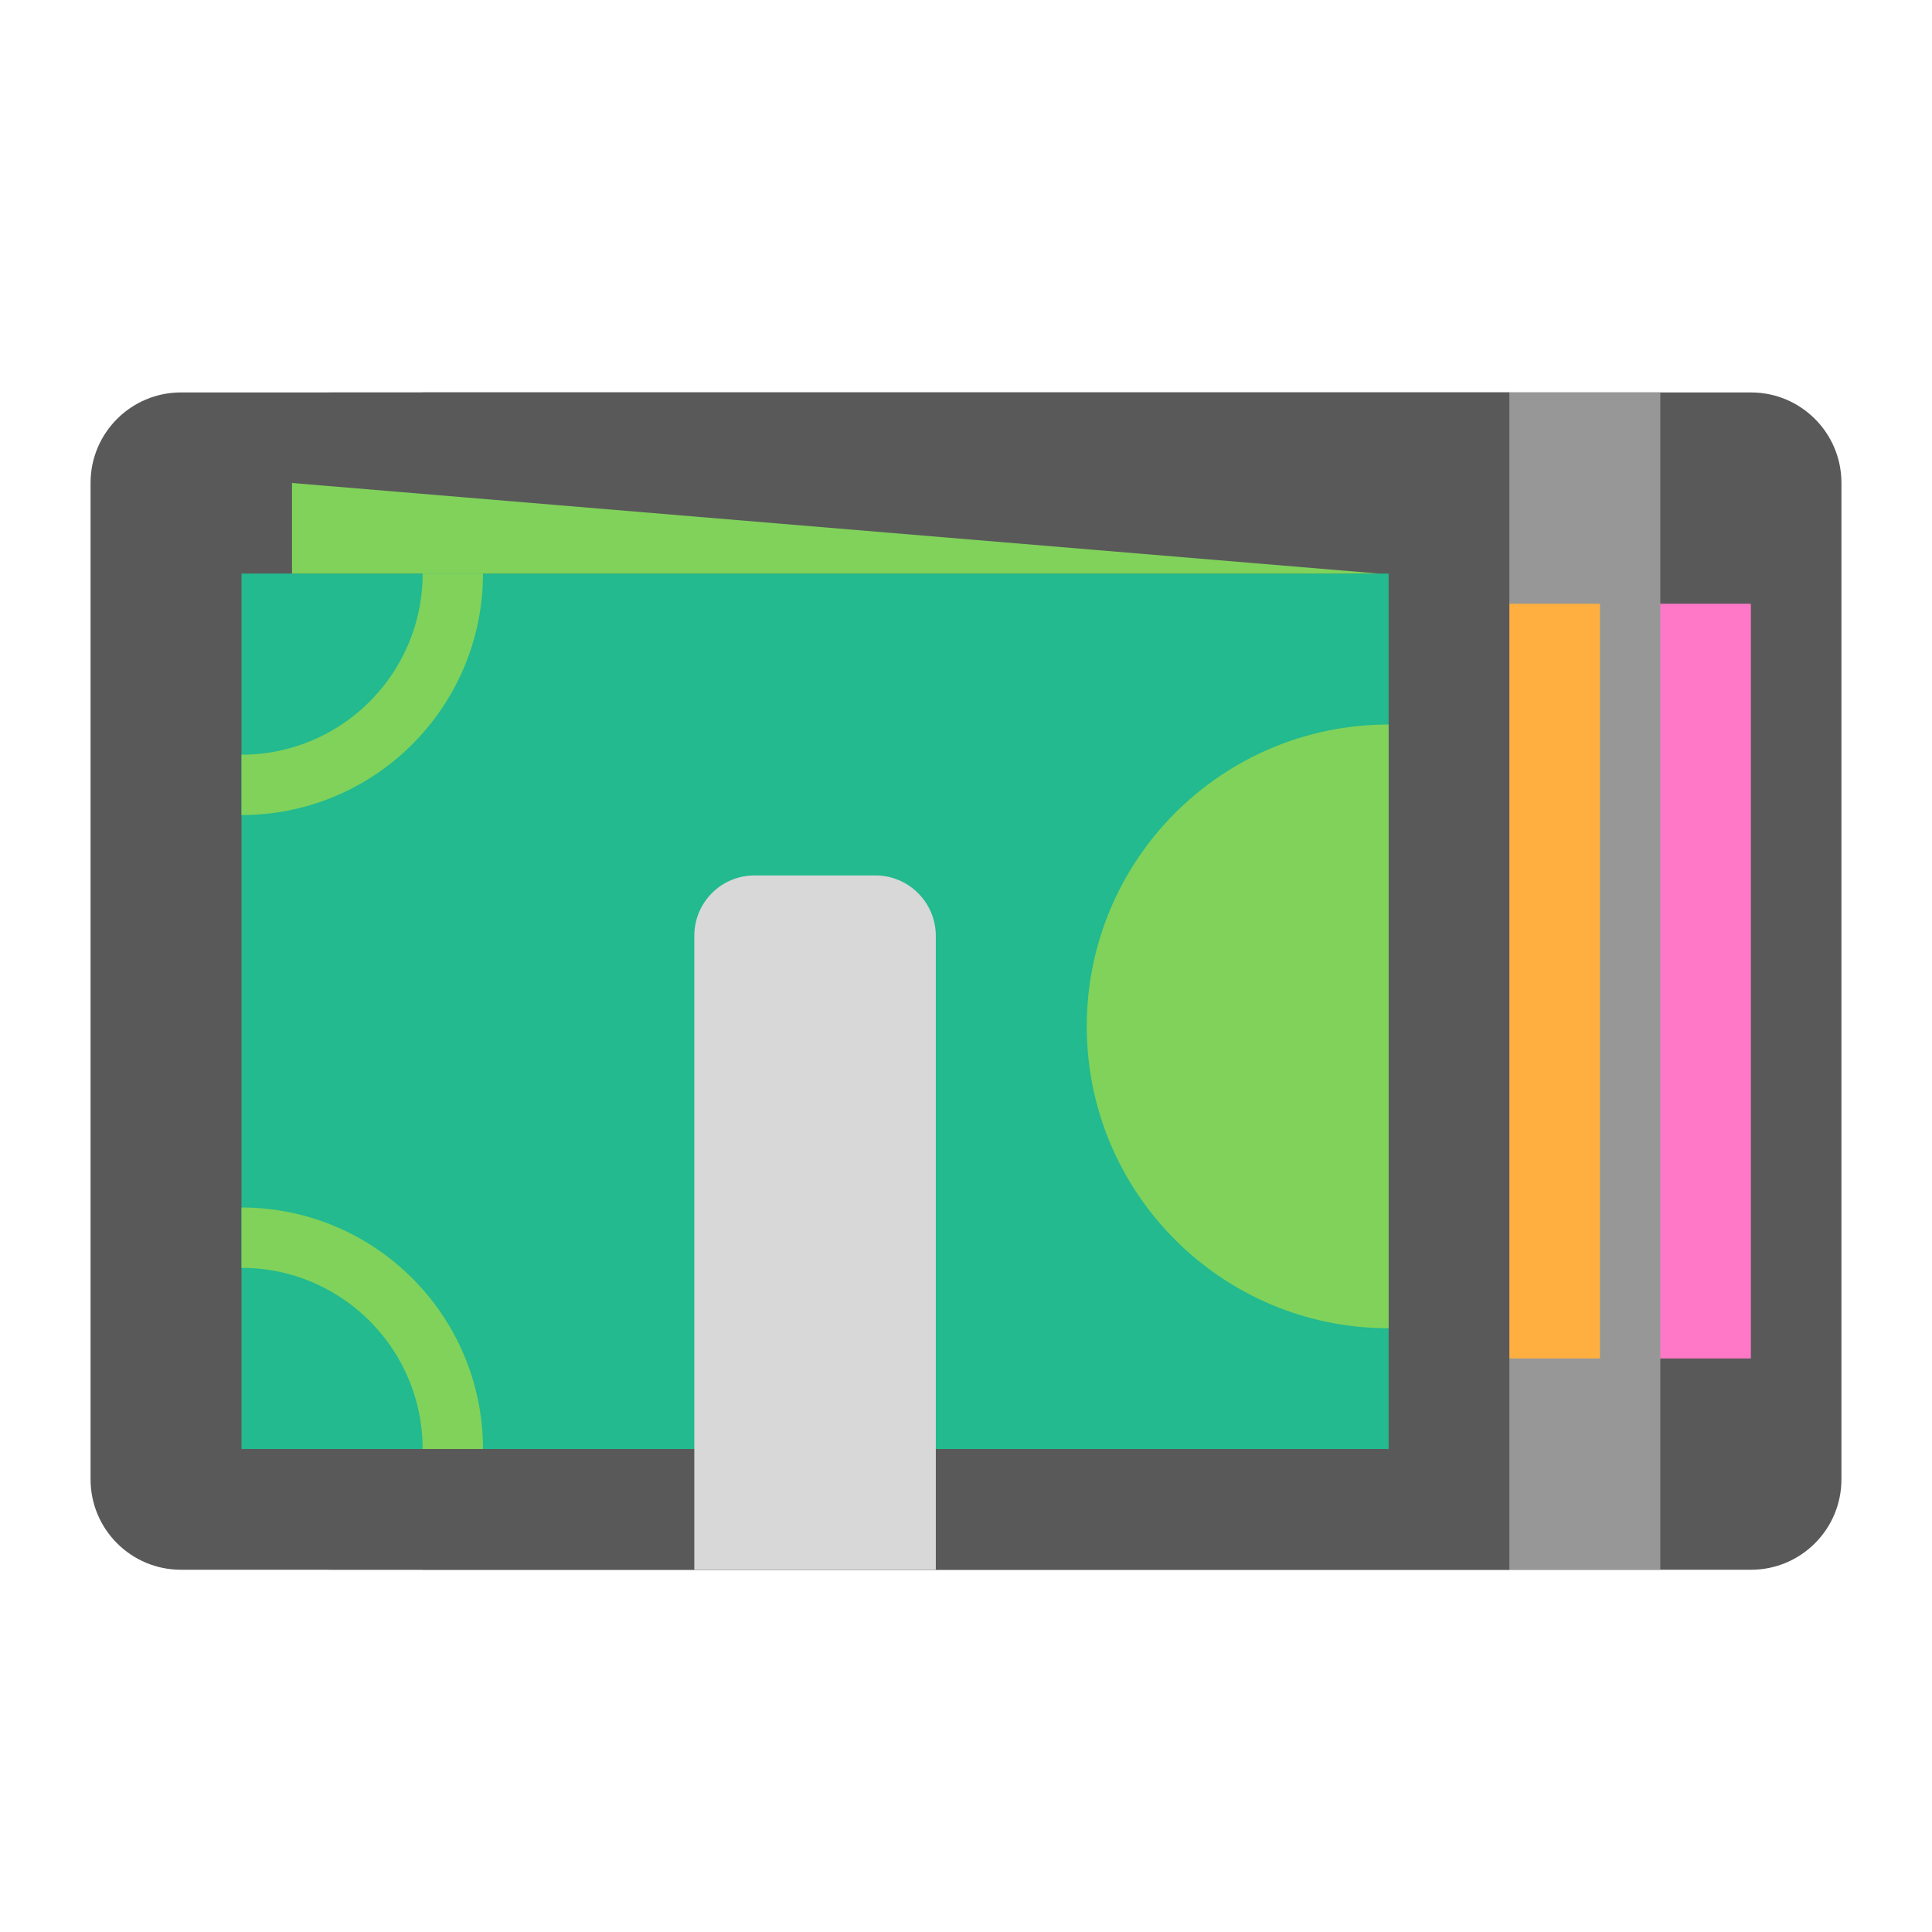 <svg xmlns="http://www.w3.org/2000/svg" width="64" height="64" viewBox="0 0 64 64">
  <g fill="none" fill-rule="evenodd">
    <path fill="#595959" d="M14,15.996 C14,14.341 15.343,13 16.994,13 L61,13 L61,52 L16.994,52 C15.34,52 14,50.658 14,49.004 L14,15.996 Z" transform="matrix(-1 0 0 1 75 0)"/>
    <rect width="4" height="25" x="54" y="20" fill="#FF78C7"/>
    <path fill="#979797" d="M8,15.996 C8,14.341 9.343,13 10.994,13 L55,13 L55,52 L10.994,52 C9.34,52 8,50.658 8,49.004 L8,15.996 Z"/>
    <rect width="4" height="25" x="49" y="20" fill="#FFAF40"/>
    <path fill="#595959" d="M3,15.996 C3,14.341 4.343,13 5.994,13 L50,13 L50,52 L5.994,52 C4.34,52 3,50.658 3,49.004 L3,15.996 Z"/>
    <rect width="38" height="29" x="8" y="19" fill="#22BA8E"/>
    <polygon fill="#80D25B" points="9.673 16 45.673 19 9.673 19"/>
    <path stroke="#80D25B" stroke-width="2" d="M8,26 L8,26 C11.866,26 15,22.866 15,19"/>
    <path stroke="#80D25B" stroke-width="2" d="M8,48 L8,48 C11.866,48 15,44.866 15,41" transform="matrix(1 0 0 -1 0 89)"/>
    <path fill="#80D25B" d="M46,24 C40.477,24 36,28.477 36,34 C36,39.523 40.477,44 46,44 L46,24 Z"/>
    <path fill="#D8D8D8" d="M23,31.001 C23,29.896 23.887,29 24.998,29 L29.002,29 C30.105,29 31,29.902 31,31.001 L31,52 L23,52 L23,31.001 Z"/>
  </g>
</svg>
